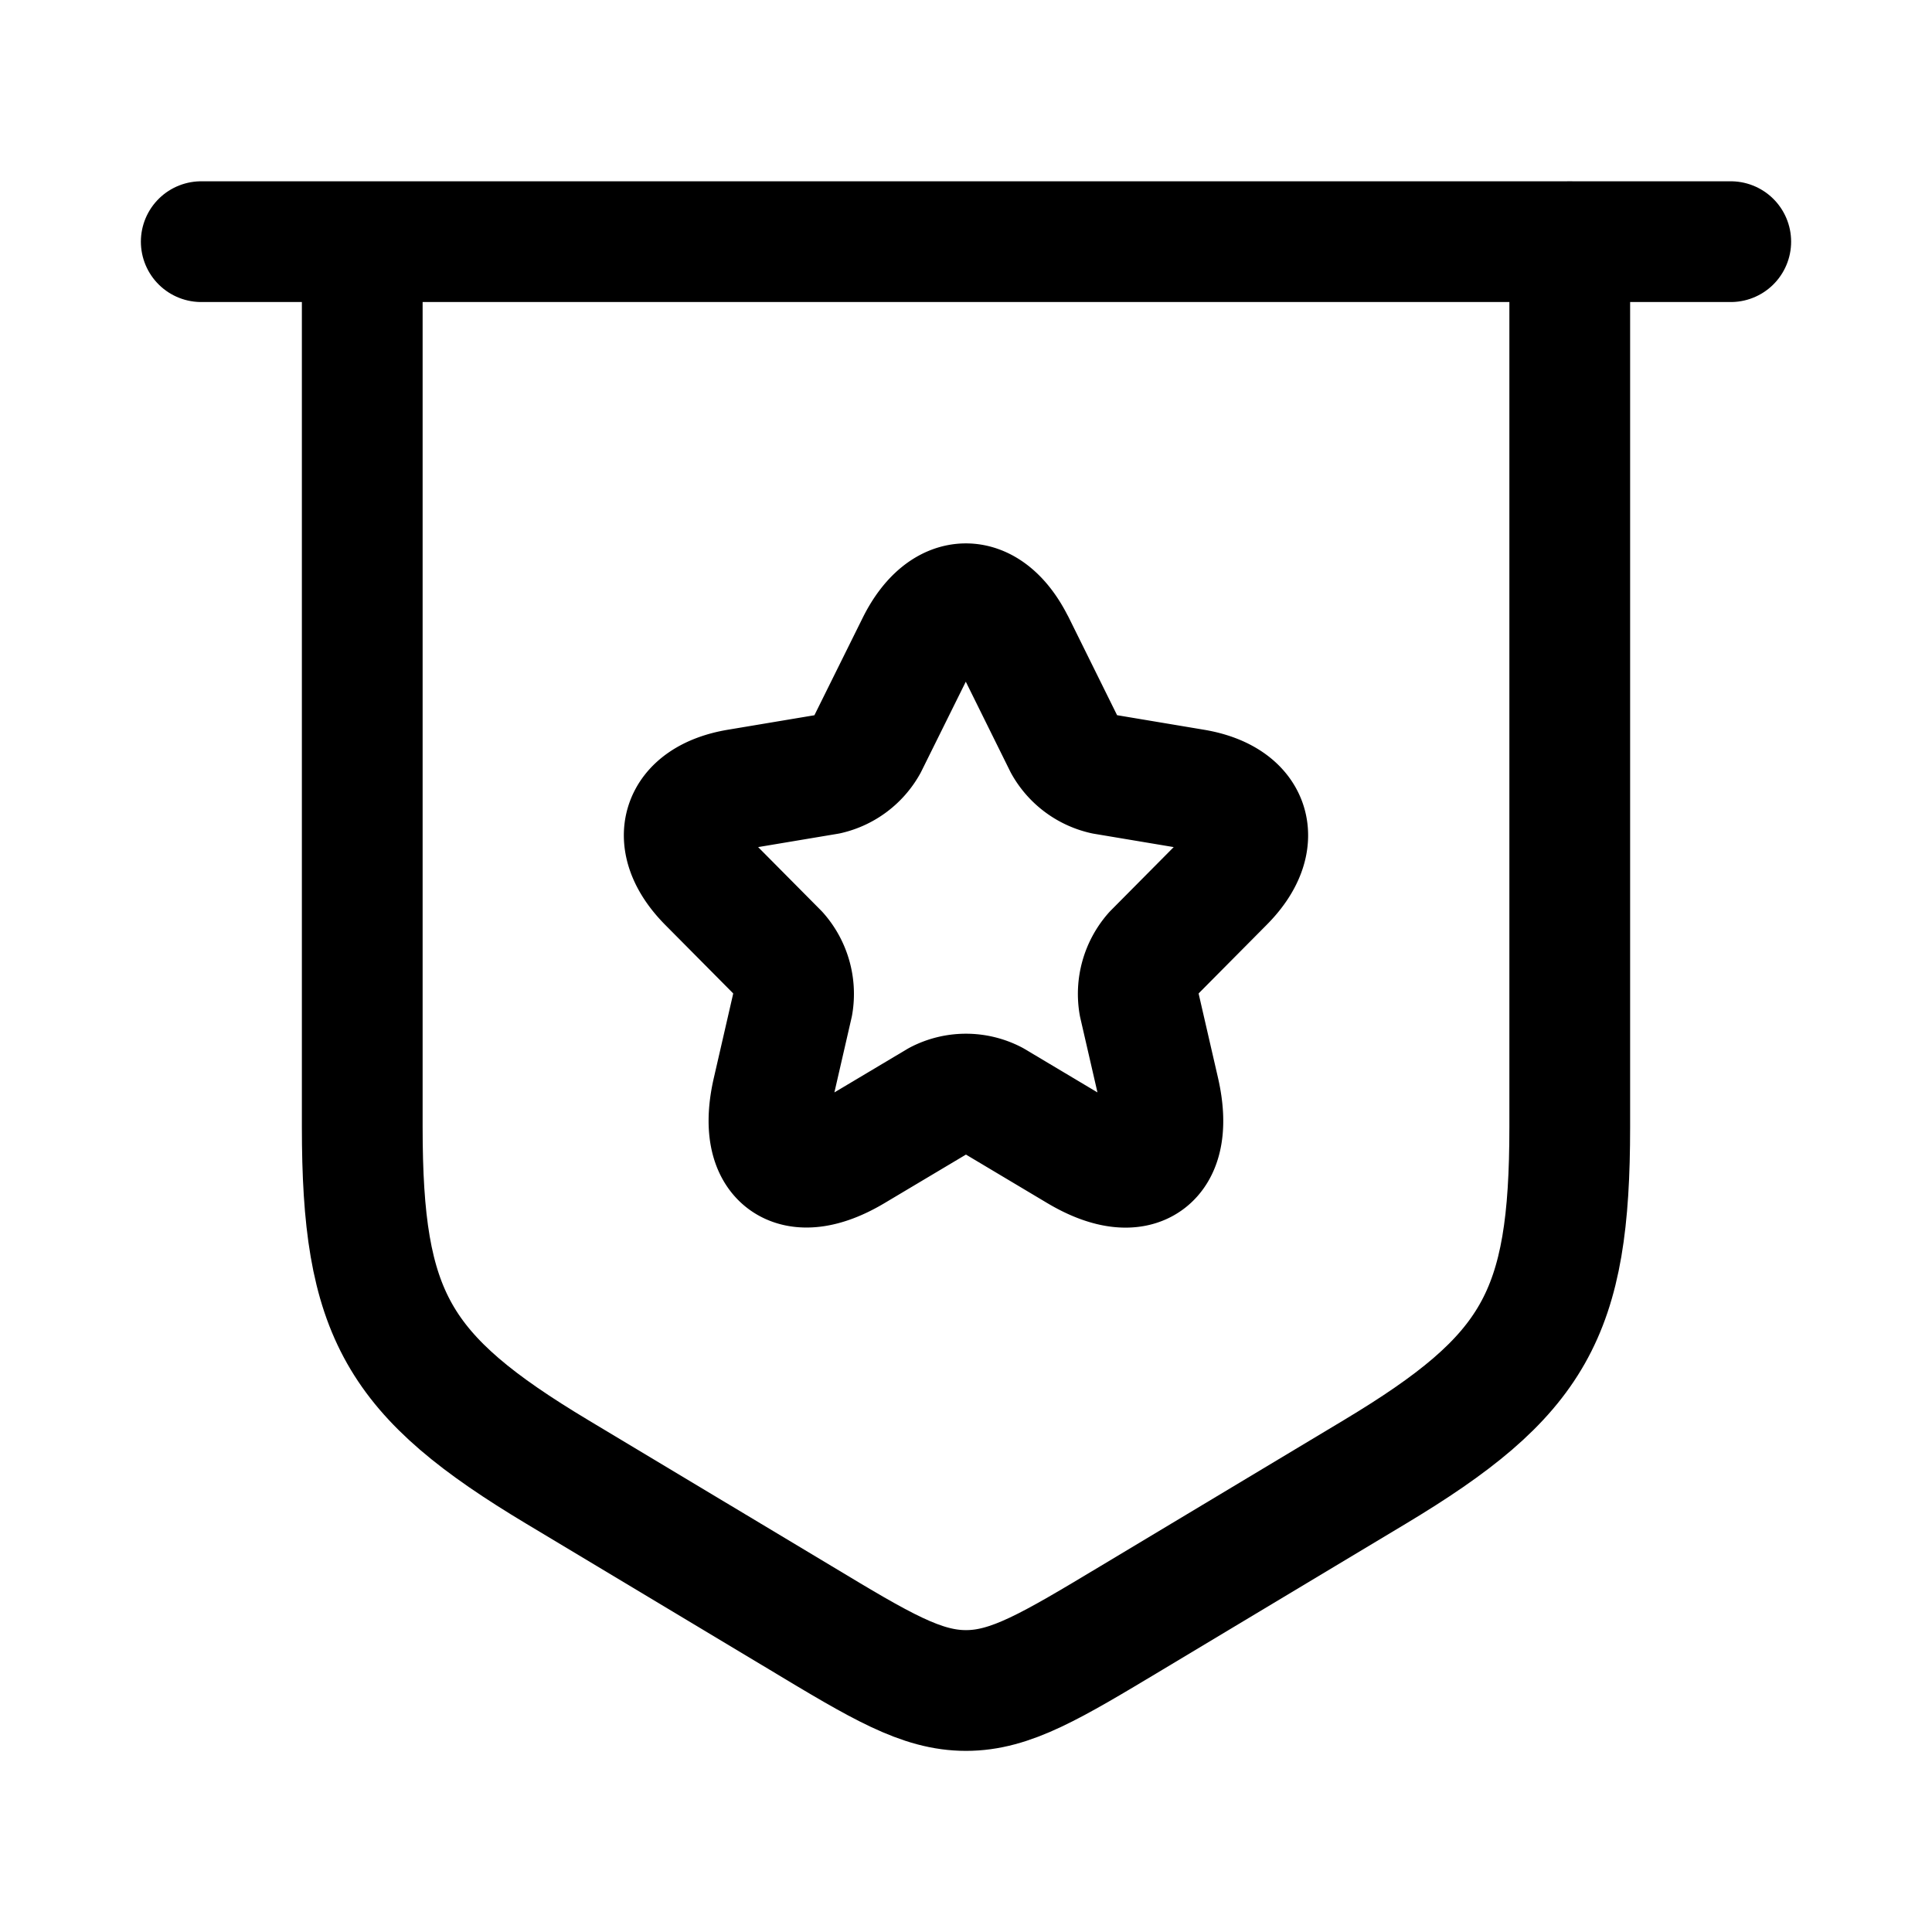 <svg xmlns="http://www.w3.org/2000/svg" width="3em" height="3em" viewBox="0 0 24 24"><g fill="none" stroke="currentColor" stroke-linecap="round" stroke-linejoin="round" stroke-width="1.5" color="currentColor"><path d="M2.5 3.002h19m-17 0V14c0 2.329.43 3.09 2.428 4.288l3.014 1.808C10.945 20.7 11.446 21 12 21s1.055-.301 2.058-.903l3.015-1.809c1.996-1.198 2.427-1.958 2.427-4.287v-11"/><path d="m12.605 8.005l.615 1.243a.76.76 0 0 0 .497.37l1.117.187c.714.12.882.642.367 1.157l-.868.875a.77.77 0 0 0-.182.64l.249 1.082c.196.858-.256 1.19-1.008.741l-1.046-.624a.75.75 0 0 0-.693 0l-1.047.624c-.749.448-1.204.113-1.008-.74l.249-1.084a.77.77 0 0 0-.182-.639l-.868-.875c-.511-.515-.347-1.037.367-1.157l1.117-.187a.76.76 0 0 0 .493-.37l.616-1.243c.336-.673.882-.673 1.214 0"/></g></svg>